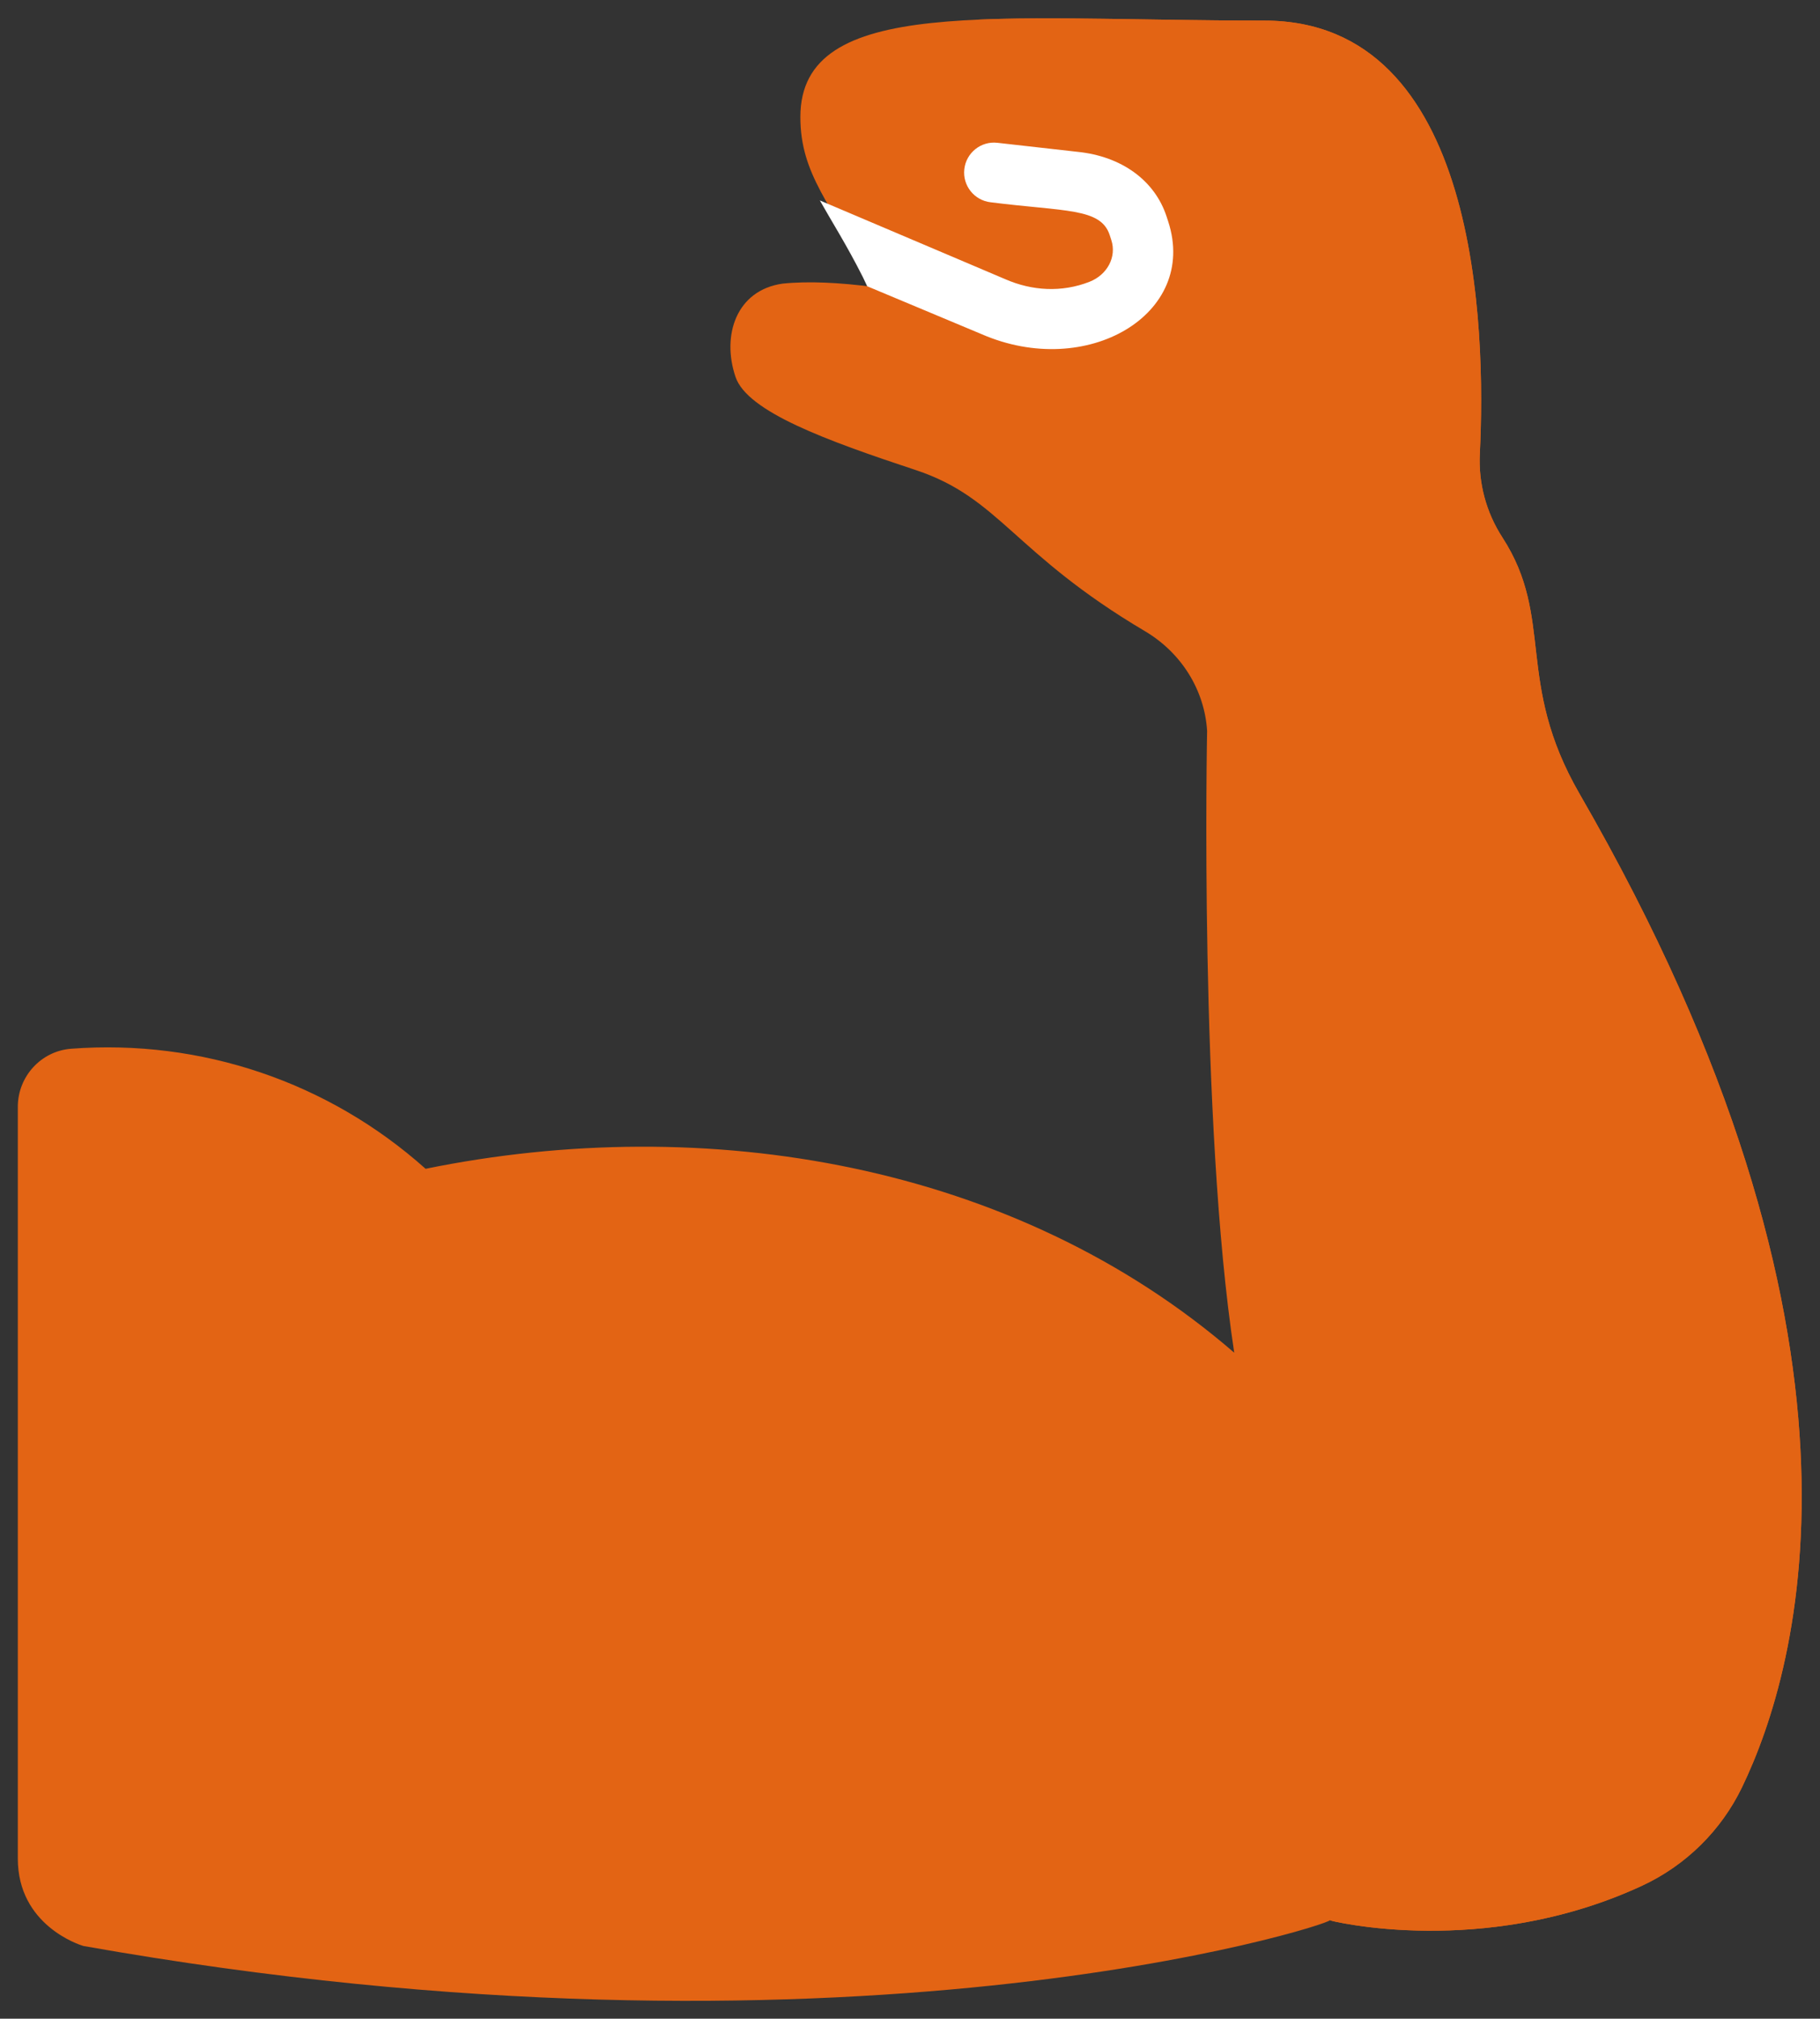 <?xml version="1.0" encoding="UTF-8" standalone="no"?>
<svg
   xmlns:dc="http://purl.org/dc/elements/1.1/"
   xmlns:cc="http://creativecommons.org/ns#"
   xmlns:rdf="http://www.w3.org/1999/02/22-rdf-syntax-ns#"
   xmlns:svg="http://www.w3.org/2000/svg"
   xmlns="http://www.w3.org/2000/svg"
   xmlns:sodipodi="http://sodipodi.sourceforge.net/DTD/sodipodi-0.dtd"
   xmlns:inkscape="http://www.inkscape.org/namespaces/inkscape"
   inkscape:version="1.0 (4035a4fb49, 2020-05-01)"
   sodipodi:docname="forta.svg"
   viewBox="0 0 4080 4523.232"
   height="4523.232"
   width="4080"
   xml:space="preserve"
   id="svg2"
   version="1.1"><rect x="0" y="0" width="4080" height="4523.232" fill="#333333" stroke="none"/><defs
     id="defs6"><clipPath
       id="clipPath18"
       clipPathUnits="userSpaceOnUse"><path
         id="path16"
         d="M 0,3332.424 H 3332.424 V 0 H 0 Z" /></clipPath></defs><sodipodi:namedview
     fit-margin-bottom="40"
     fit-margin-right="40"
     fit-margin-left="40"
     lock-margins="true"
     fit-margin-top="40"
     inkscape:current-layer="g10"
     inkscape:window-maximized="1"
     inkscape:window-y="0"
     inkscape:window-x="0"
     inkscape:cy="1671.0736"
     inkscape:cx="907.9183"
     inkscape:zoom="0.12347677"
     showgrid="false"
     id="namedview4"
     inkscape:window-height="1016"
     inkscape:window-width="1920"
     inkscape:pageshadow="2"
     inkscape:pageopacity="0"
     guidetolerance="10"
     gridtolerance="10"
     objecttolerance="10"
     borderopacity="1"
     bordercolor="#666666"
     pagecolor="#ffffff" /><g
     transform="matrix(1.333,0,0,-1.333,-181.616,4483.232)"
     inkscape:label="muscular-5279483"
     inkscape:groupmode="layer"
     id="g10"><g
       style="fill:#e36414;fill-opacity:1"
       transform="translate(166.212,1502.79)"
       id="g20"><path
         id="path22"
         style="fill:#e36414;fill-opacity:1;fill-rule:nonzero;stroke:none"
         d="m 0,0 v -1263.595 c 0,-111.994 103.357,-144.901 110.139,-146.945 1279.02,-226.741 2094.286,34.814 2096.147,43.094 1.771,-0.977 258.985,-64.807 524.395,57.751 75.123,34.691 134.286,94.037 168.88,165.71 98.196,203.415 255.053,755.836 -273.051,1669.955 -109.189,188.984 -41.519,294.73 -129.822,431.06 -27.342,42.189 -40.392,91.186 -37.964,140.541 10.309,209.858 -0.827,728.272 -362.349,728.272 -453.275,0 -780.321,43.178 -780.321,-161.903 0,-97.909 52.485,-145.709 115.476,-270.512 l 7.244,-15.302 c -56.339,7.381 -109.189,10.082 -152.641,5.591 -77.667,-10.941 -102.927,-86.89 -79.099,-156.923 19.897,-58.474 152.953,-106.814 302.951,-156.435 141.557,-46.83 163.913,-139.656 385.52,-270.831 61.676,-36.514 100.331,-99.257 104.574,-167.689 0,0 -13.466,-656.644 45.607,-1045.145 C 1676.672,-94.396 1157.542,-7.974 685.763,-104.178 522.26,41.87 308.334,114.135 89.833,97.643 39.026,93.809 0,50.956 0,0" /></g><g
       style="fill:#e36414;fill-opacity:1"
       transform="translate(2375.935,134.439)"
       id="g24"><path
         id="path26"
         style="fill:#e36414;fill-opacity:1;fill-rule:nonzero;stroke:none"
         d="m 0,0 c 31.287,-7.479 272.511,-56.065 520.958,58.655 75.123,34.692 134.286,94.037 168.88,165.71 98.196,203.415 255.054,755.836 -273.051,1669.955 -109.188,188.985 -41.518,294.731 -129.821,431.061 -27.343,42.189 -40.393,91.186 -37.965,140.541 10.31,209.858 -0.826,728.271 -362.349,728.271 -190.228,0 -358.203,7.596 -489.125,1.263 48.347,-0.697 98.633,-1.263 150.604,-1.263 361.529,0 372.652,-518.413 362.349,-728.271 -2.421,-49.355 10.628,-98.352 37.965,-140.541 C 36.761,2189.051 -30.923,2083.318 78.267,1894.32 606.378,980.201 449.52,427.78 351.317,224.372 316.717,152.698 257.566,93.347 182.437,58.662 120.085,29.874 58.239,11.455 0,0" /></g><g
       style="fill:#ffffff;fill-opacity:1;stroke:none"
       transform="translate(1948.545,3108.029)"
       id="g28"><path
         sodipodi:nodetypes="cccccccccccccccc"
         id="path30"
         style="fill:#ffffff;fill-opacity:1;fill-rule:nonzero;stroke:none"
         d="m 0,0 -134.95,15.204 c -27.604,3.183 -52.512,-16.746 -55.623,-44.356 -3.112,-27.61 16.747,-52.512 44.356,-55.623 125.383,-15.862 185.178,-9.197 200.148,-55.154 l 2.746,-8.436 c 9.151,-28.091 -6.586,-58.187 -36.611,-70.013 -47.155,-18.504 -97.024,-15.1 -141.238,4.094 l -312.364,132.623 c 19.89,-35.361 45.079,-74.843 72.233,-128.643 l 7.257,-15.289 c -0.299,0.039 -0.586,0.065 -0.885,0.104 l 193.693,-81.074 c 176.65,-76.744 364.379,33.493 313.592,189.362 l -2.747,8.435 C 129.854,-48.158 73.932,-7.492 0,0" /></g></g></svg>
